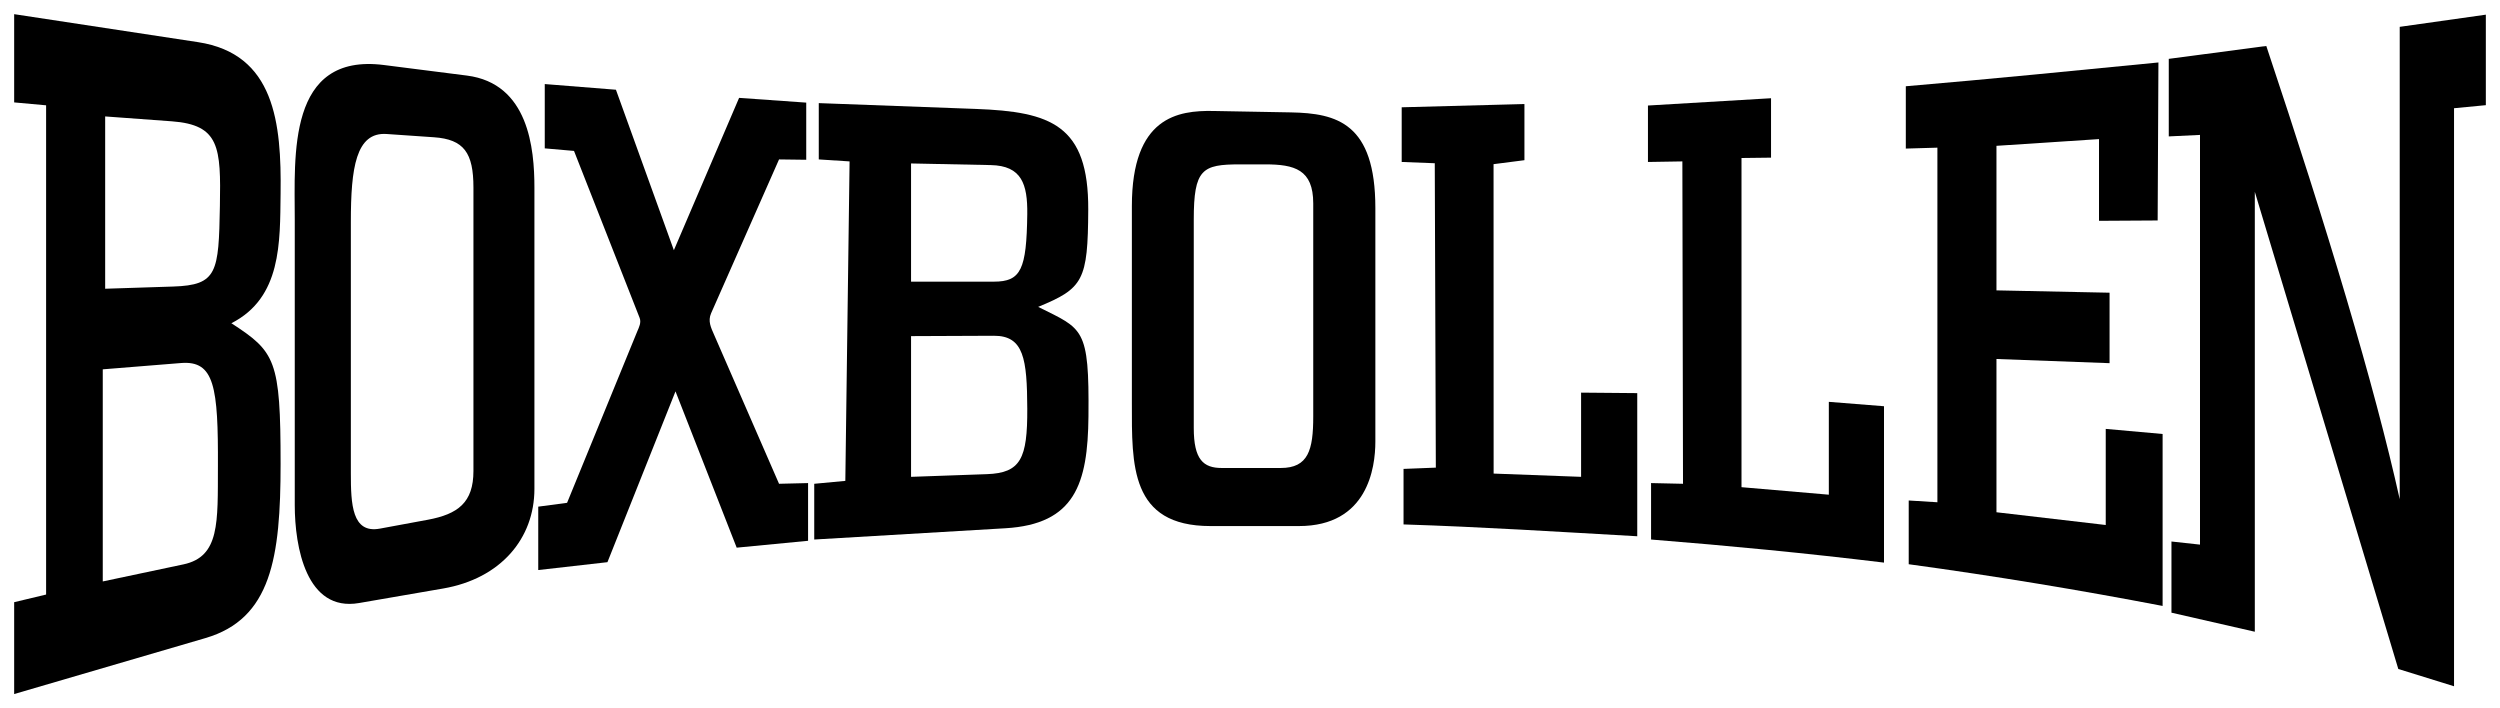 <svg viewBox="0 0 353 100" xmlns="http://www.w3.org/2000/svg"><g id="figure"><g transform="scale(.1)"><path d="m20 20v124.6l45.1 4.1v690.8l-45.1 10.8v129.7l270-79c93.1-27.2 106.2-113.7 106.2-245.9 0-147.2-7.4-158.3-69.5-198.7 71.1-36.1 68.6-114.3 69.5-183.1 1.3-99.5-8.2-197.3-116.7-213.8zm128.5 144.4 94.1 6.9c67.6 5 69.4 36.7 67.9 119.5-1.7 94-3.4 111.8-66.1 113.8l-95.9 3.1zm159.2 494.6c-.3 78.3 2.9 127-48.7 137.9l-113.9 24.1v-299.5l110.5-8.9c47.3-3.8 52.6 33.9 52.1 146.4z"/><path d="m416.2 310v403.1c0 59.4 16.4 151.2 90.7 138.4l118.7-20.5c81.3-14 129-70.5 129-140.7v-425.4c0-55-8.1-147.1-95.4-158.2l-117.1-14.9c-136.9-17.4-125.9 128-125.9 218.2zm196.4-116.2c42.6 2.9 55.9 22.1 55.9 71.1v400.2c0 44.5-21.9 60.9-64.5 68.8l-67.6 12.5c-39.5 7.3-41-34.6-41-78.2v-355.1c0-75.8 7.1-126.9 50.5-123.9z"/><path d="m869.7 126.7 81.8 226.6 92.1-215.1 94.8 6.7v80.7l-38.4-.5-95.9 217.2c-4.9 11.2-.2 20.3 4.3 30.6l91.6 210.2 41-1v81.5l-100.8 9.7-86.4-220.7-96.1 241.2-97.7 11.1v-89.5l40.7-5.4 99-241.8c2.6-6.2 6.1-12.7 3.4-19.5l-92.6-235.6-41.3-3.6v-90.8z"/><path d="m1156.1 145.6v79.5l43.5 2.8-6 451.1-43.9 4.1v78.7l269.8-15.9c98.3-5.8 116.5-62.7 117.4-158 1.2-126.2-7.5-122.8-71-154.6 63.7-26.2 70.2-37.1 70.7-137.1.6-119.8-52.7-138.5-158.9-142.4zm242.9 87.5c43.6.9 52 26.9 51.5 69.2-1 78.3-8.8 95.4-47.2 95.4h-116.9v-166.9zm4.3 241c42.5-.2 46.9 32.9 47.2 103.1s-9.2 90.6-56.9 92.3l-107.2 3.8v-198.7z"/><path d="m1713.3 156.7c-49.7-.9-115.1 8-115.1 134.3v278.2c0 87.1-2.8 173.6 111 173.6h124.9c96.9 0 107.9-82.1 107.9-119.2v-329.8c0-119.9-54.4-133.9-119.2-135.1zm73.1 75.4c41.4 0 67.9 7.2 67.9 55.1v301c0 47.1-6.9 72.6-45.9 72.6h-83.3c-26 0-39.5-11.9-39.5-56.4v-294.4c0-71.3 11.9-77.9 65.1-77.9z"/><path d="m2152.5 146.9v79.3l-43.6 5.6.1 436.9c39.9 1.5 81.7 3.1 123.5 4.6v-118.9l79.3.7v202.1c-110-6.2-219.6-13.2-330-16.7v-78.4l45.6-1.8-1.5-429.8-46.7-1.8v-77.2z"/><path d="m2500.7 138.7v83.9l-41.7.5v464.8l123.3 10.6v-131.1l77.9 6.2v220.8c-109.7-13.3-217.3-23.7-328.9-32.6v-79.7l45.1 1-.9-455.2-48.6.8v-79.7z"/><path d="m3047.7 88.2-1.1 223.1-82.8.5v-115.4l-144.8 9.5v204.1l159.7 3.3v99.5l-159.7-5.9v216.4l154.3 18v-135.7l80.3 7.2v242.8c-116.2-22.3-235.5-42.1-358.5-58.9v-90l40.5 2.5v-500.7l-44.6 1.3v-88c120.8-10.3 238.5-22 356.7-33.6z"/><path d="m3510 148.5-44.9 4.3v816.2l-78.7-24.4-202.6-673.8v621.2l-117.7-26.9v-100.5l40.3 4.4v-578.5l-44.1 2.1v-109.5l137.7-18.2c86.3 258.3 152.6 478.7 188.4 640v-667l121.6-17.2z"/></g></g></svg>